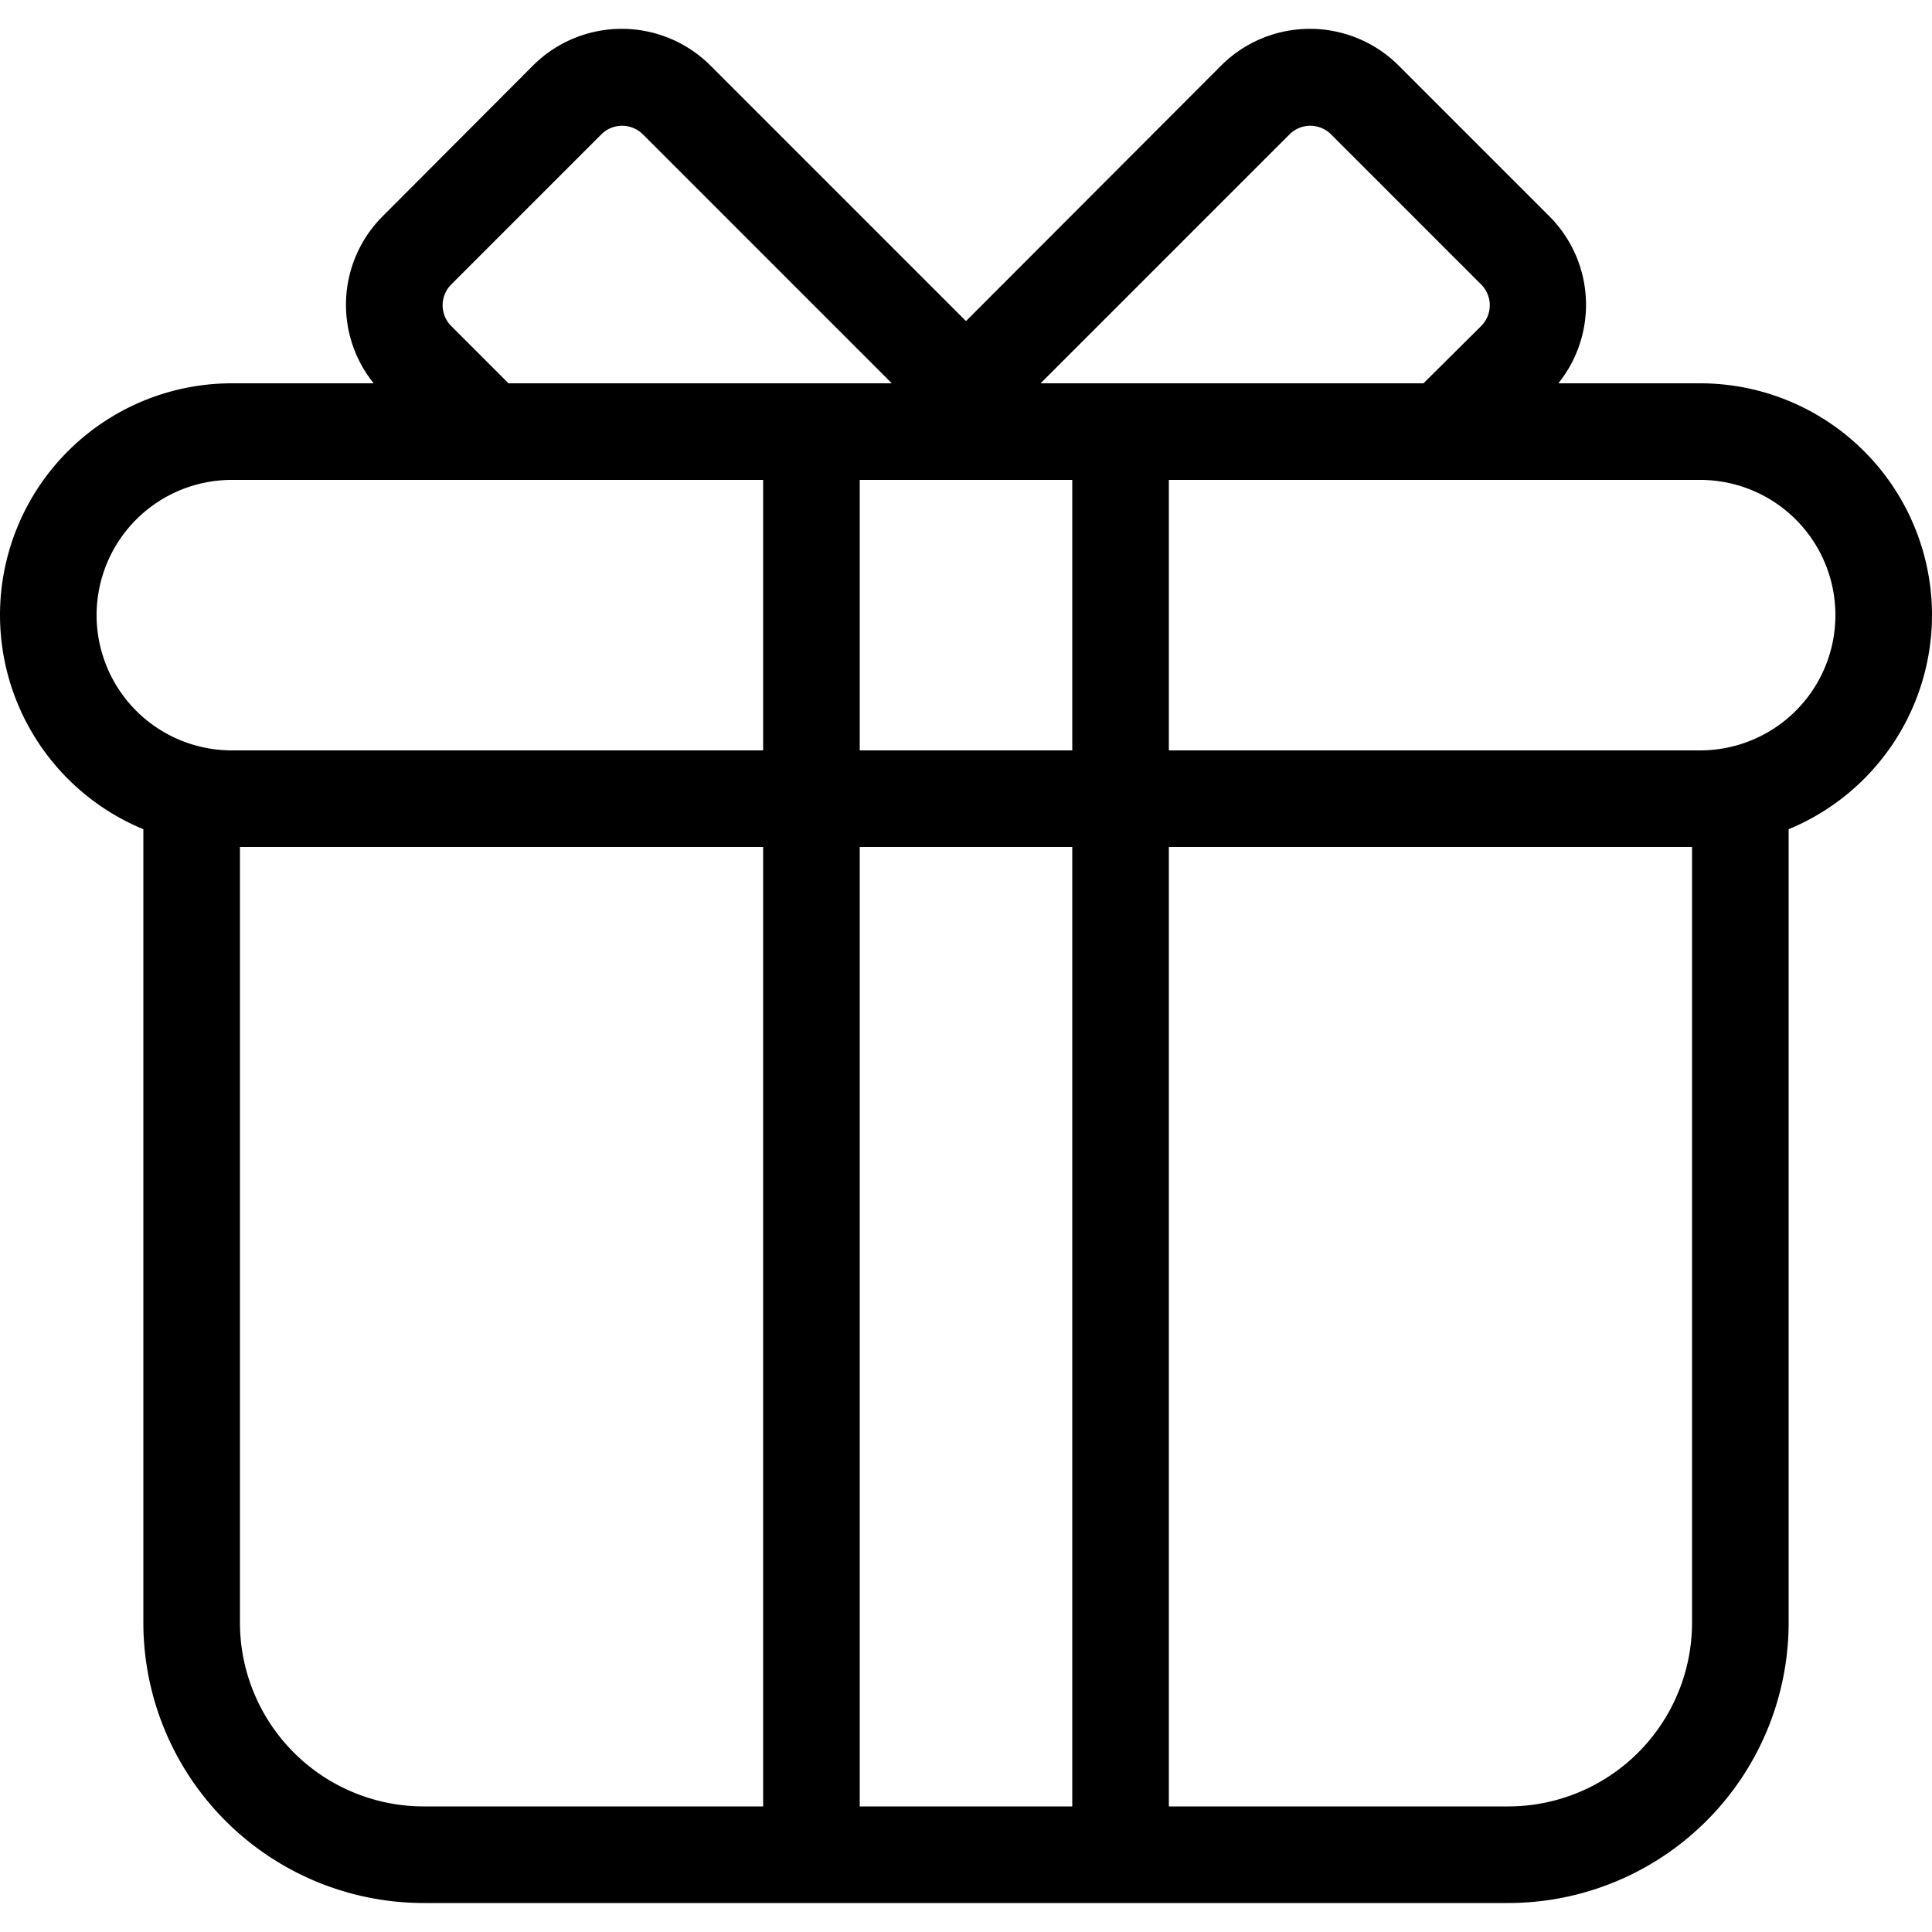 <svg class="icon" viewBox="0 0 1024 1024" xmlns="http://www.w3.org/2000/svg" width="200" height="200"><defs><style/></defs><path d="M901.12 203.162h-75.162a66.355 66.355 0 0 0-4.71-88.474l-79.872-79.872a66.56 66.56 0 0 0-94.208 0L512 170.189 376.627 34.816a66.56 66.56 0 0 0-94.208 0l-79.667 79.872a66.355 66.355 0 0 0-4.71 88.474H122.88A122.88 122.88 0 0 0 0 326.042 122.88 122.88 0 0 0 75.98 439.5V860.16a148.685 148.685 0 0 0 149.3 148.48h573.44a148.685 148.685 0 0 0 149.3-148.48V439.5A122.88 122.88 0 0 0 1024 326.043a122.88 122.88 0 0 0-122.88-122.88zM683.622 71.066a15.565 15.565 0 0 1 21.71 0l79.871 79.872a15.565 15.565 0 0 1 0 21.708l-30.72 30.516H551.526zM455.68 397.722v-143.36h112.64v143.36zm112.64 51.2V957.44H455.68V448.922zM239.002 172.646a15.565 15.565 0 0 1 0-21.708l79.872-79.872a15.565 15.565 0 0 1 21.708 0l132.096 132.096H269.517zM51.2 326.042a71.68 71.68 0 0 1 71.68-71.68h281.6v143.36h-281.6a71.68 71.68 0 0 1-71.68-71.68zm75.98 534.118V448.922h277.3V957.44h-179.2a97.485 97.485 0 0 1-98.1-97.28zm671.54 97.28h-179.2V448.922h277.3V860.16a97.485 97.485 0 0 1-98.1 97.28zm102.4-559.718h-281.6v-143.36h281.6a71.68 71.68 0 1 1 0 143.36z"/></svg>